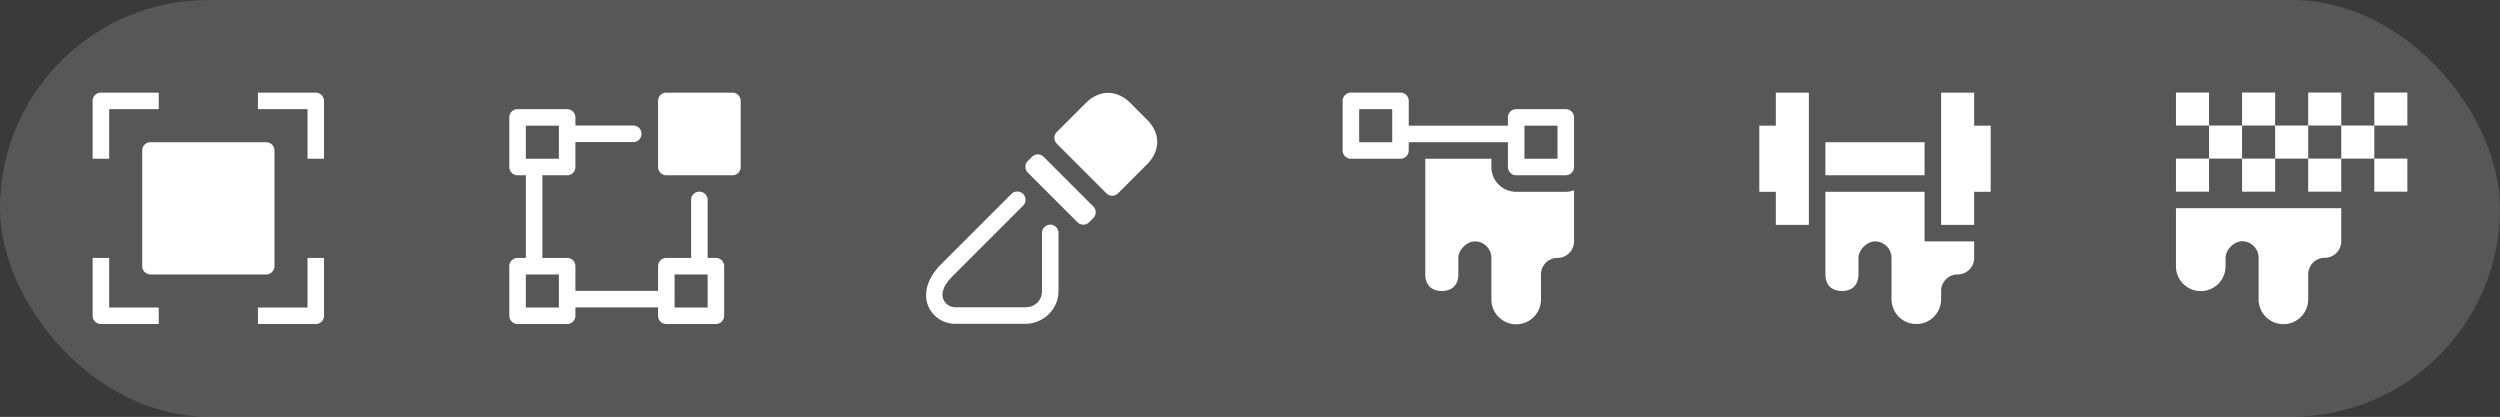 <?xml version="1.0" encoding="UTF-8" standalone="no"?>
<!-- Created with Inkscape (http://www.inkscape.org/) -->

<svg
   version="1.1"
   id="svg1"
   width="960"
   height="160"
   viewBox="0 0 960 160"
   sodipodi:docname="notice_round_backup.svg"
   inkscape:version="1.4 (e7c3feb100, 2024-10-09)"
   xml:space="preserve"
   inkscape:export-filename="LATTICEOBJECT.png"
   inkscape:export-xdpi="96"
   inkscape:export-ydpi="96"
   xmlns:inkscape="http://www.inkscape.org/namespaces/inkscape"
   xmlns:sodipodi="http://sodipodi.sourceforge.net/DTD/sodipodi-0.dtd"
   xmlns="http://www.w3.org/2000/svg"
   xmlns:svg="http://www.w3.org/2000/svg"><rect x="0" y="0" width="960" height="160" fill="#333333" stroke="none"/><defs
     id="defs1">
        
        
    
        
        
    
        
    
        
    
        
        
    
        
        
    
        
        
    
        
        
    
            
        
            
        
        
        
    
        
        
    
        
        
    
        
    
        
        
    
        
        
    
            
        
            
        
            
        
        
        
    
        
        
    
        
        
    
            
        
            
        
        
        
    
        
        
    
            
        </defs><sodipodi:namedview
     id="namedview1"
     pagecolor="#ffffff"
     bordercolor="#999999"
     borderopacity="1"
     inkscape:showpageshadow="2"
     inkscape:pageopacity="0"
     inkscape:pagecheckerboard="true"
     inkscape:deskcolor="#ffffff"
     inkscape:zoom="1.6693377"
     inkscape:cx="53.913597"
     inkscape:cy="-2.6956799"
     inkscape:window-width="2560"
     inkscape:window-height="1354"
     inkscape:window-x="0"
     inkscape:window-y="0"
     inkscape:window-maximized="1"
     inkscape:current-layer="g1"
     showborder="true" /><g
     inkscape:groupmode="layer"
     inkscape:label="Image"
     id="g1"
     transform="translate(-273.108,-1461.387)"><rect
       style="fill:#3a3a3a;fill-opacity:1;stroke-width:1.938;stroke-linecap:round;stroke-linejoin:round"
       id="rect4"
       width="3097.255"
       height="2238.082"
       x="-795.519"
       y="2.346"
       ry="16.678" /><rect
       style="fill:#ffffff;fill-opacity:0.149;stroke:none;stroke-width:1.531;stroke-linecap:round;stroke-linejoin:round"
       id="rect48"
       width="960"
       height="160"
       x="273.108"
       y="1461.387"
       ry="80" /><rect
       style="fill:#ffffff;fill-opacity:0.149;stroke:none;stroke-width:1.531;stroke-linecap:round;stroke-linejoin:round"
       id="rect56"
       width="960"
       height="160"
       x="273.108"
       y="1258.58"
       ry="80" /><rect
       style="fill:#ffffff;fill-opacity:0.149;stroke:none;stroke-width:0.884;stroke-linecap:round;stroke-linejoin:round"
       id="rect5"
       width="320"
       height="160"
       x="273.108"
       y="650.16"
       ry="80" /><rect
       style="fill:#ffffff;fill-opacity:0.149;stroke:none;stroke-width:1.083;stroke-linecap:round;stroke-linejoin:round"
       id="rect49"
       width="480"
       height="160"
       x="273.108"
       y="852.967"
       ry="80" /><rect
       style="fill:#ffffff;fill-opacity:0.149;stroke:none;stroke-width:1.083;stroke-linecap:round;stroke-linejoin:round"
       id="rect57"
       width="480"
       height="160"
       x="273.108"
       y="1055.773"
       ry="80" /><path
       id="path178"
       style="fill:#ffffff;fill-opacity:1;stroke-width:6.347"
       d="m 528.975,685.732 a 3.173,3.173 0 0 0 -3.173,3.173 v 25.388 a 3.173,3.173 0 0 0 3.173,3.173 h 25.386 a 3.173,3.173 0 0 0 3.175,-3.173 v -25.388 a 3.173,3.173 0 0 0 -3.175,-3.173 z m -57.122,6.347 a 3.173,3.173 0 0 0 -3.173,3.173 v 19.041 a 3.173,3.173 0 0 0 3.173,3.173 h 3.173 v 31.734 h -3.173 a 3.173,3.173 0 0 0 -3.173,3.173 v 19.041 a 3.173,3.173 0 0 0 3.173,3.173 h 19.041 a 3.173,3.173 0 0 0 3.173,-3.173 v -3.224 h 31.734 v 3.224 a 3.173,3.173 0 0 0 3.173,3.173 h 19.04 a 3.173,3.173 0 0 0 3.173,-3.173 v -19.041 a 3.173,3.173 0 0 0 -3.173,-3.173 h -3.173 v -22.215 a 3.173,3.173 0 1 0 -6.347,0 v 22.215 h -9.52 a 3.173,3.173 0 0 0 -3.173,3.173 v 9.469 h -31.734 v -9.469 a 3.173,3.173 0 0 0 -3.173,-3.173 h -9.521 v -31.734 h 9.521 a 3.173,3.173 0 0 0 3.173,-3.173 v -9.571 h 22.213 a 3.174,3.174 0 1 0 0,-6.348 h -22.213 v -3.123 a 3.173,3.173 0 0 0 -3.173,-3.173 z m 3.173,6.347 h 12.693 v 12.695 H 475.026 Z m 0,57.122 h 12.693 v 12.695 H 475.026 Z m 57.122,0 h 12.693 v 12.695 h -12.693 v -2.704 a 3.173,3.173 0 0 0 0,-1.016 z" /><path
       id="path182"
       style="fill:#ffffff;fill-opacity:1;stroke-width:6.347"
       d="m 311.853,685.732 a 3.173,3.173 0 0 0 -3.173,3.173 v 22.215 h 6.347 v -19.041 h 19.041 v -6.347 z m 60.295,0 v 6.347 h 19.04 v 19.041 h 6.348 v -22.215 a 3.173,3.173 0 0 0 -3.173,-3.173 z m -41.254,19.041 a 3.173,3.173 0 0 0 -3.175,3.173 v 44.427 a 3.173,3.173 0 0 0 3.175,3.173 h 44.427 a 3.173,3.173 0 0 0 3.173,-3.173 v -44.427 a 3.173,3.173 0 0 0 -3.173,-3.173 z m -22.215,44.427 v 22.215 a 3.173,3.173 0 0 0 3.173,3.173 h 22.215 v -6.347 H 315.026 V 749.2 Z m 82.508,0 v 19.041 h -19.04 v 6.347 h 22.215 a 3.173,3.173 0 0 0 3.173,-3.173 V 749.2 Z" /><path
       id="path175"
       style="fill:#ffffff;fill-opacity:1;stroke-width:6.347"
       d="m 337.219,891.712 a 3.173,3.173 0 0 0 -2.241,0.926 l -12.655,12.655 c -3.116,2.996 1.491,7.605 4.487,4.488 l 11.723,-11.723 h 52.635 v 52.634 l -17.181,17.181 h -52.609 l 0.025,-19.085 -6.347,-0.011 -0.044,22.27 a 3.173,3.173 0 0 0 3.173,3.173 h 57.122 a 3.173,3.173 0 0 0 2.247,-0.932 l 19.04,-19.041 a 3.173,3.173 0 0 0 0.927,-2.239 v -57.122 a 3.173,3.173 0 0 0 -3.173,-3.173 z m -25.35,25.35 a 3.173,3.173 0 0 0 -3.173,3.173 v 19.041 a 3.173,3.173 0 0 0 3.173,3.173 h 19.041 a 3.173,3.173 0 0 0 3.173,-3.173 v -19.041 a 3.173,3.173 0 0 0 -3.173,-3.173 z" /><path
       id="path174"
       style="fill:#ffffff;fill-opacity:1;stroke-width:6.347"
       d="m 494.067,888.556 a 3.173,3.173 0 0 0 -2.246,0.934 l -19.041,19.04 a 3.173,3.173 0 0 0 -0.926,2.241 v 57.122 a 3.173,3.173 0 0 0 3.186,3.173 l 28.605,-0.044 -0.013,-6.346 -25.432,0.044 v -52.622 l 17.181,-17.188 h 52.634 v 52.635 l -11.717,11.717 c -3.116,2.989 1.499,7.603 4.488,4.487 l 12.642,-12.642 a 3.173,3.173 0 0 0 0.932,-2.247 v -57.129 a 3.173,3.173 0 0 0 -3.173,-3.173 z m 19.085,25.353 a 3.173,3.173 0 0 0 -3.173,3.173 v 57.122 a 3.173,3.173 0 0 0 3.173,3.173 h 12.695 a 3.173,3.173 0 0 0 3.173,-3.173 v -57.122 a 3.173,3.173 0 0 0 -3.173,-3.173 z" /><path
       id="path173"
       style="fill:#ffffff;fill-opacity:1;stroke-width:6.347"
       d="m 657.212,888.564 a 3.173,3.173 0 0 0 -2.241,0.927 l -12.649,12.649 a 2.818,2.818 0 0 0 -0.926,2.241 v 3.173 h 6.347 l 0.02,-1.879 10.763,-10.765 h 52.635 v 52.635 l -10.765,10.771 -1.873,0.012 v 6.348 h 3.175 a 2.837,2.837 0 0 0 2.195,-0.883 l 12.695,-12.693 a 3.173,3.173 0 0 0 0.926,-2.241 v -57.122 a 3.173,3.173 0 0 0 -3.173,-3.173 z m -25.337,25.337 a 3.173,3.173 0 0 0 -3.173,3.173 v 57.122 a 3.173,3.173 0 0 0 3.173,3.173 h 57.122 a 3.173,3.173 0 0 0 3.173,-3.173 v -57.122 a 3.173,3.173 0 0 0 -3.173,-3.173 z" /><path
       id="path163"
       style="fill:#ffffff;fill-opacity:1;stroke-width:6.347"
       d="m 528.975,1091.345 a 3.173,3.173 0 0 0 -3.173,3.173 v 25.388 a 3.173,3.173 0 0 0 3.173,3.173 h 25.386 a 3.173,3.173 0 0 0 3.175,-3.173 v -25.388 a 3.173,3.173 0 0 0 -3.175,-3.173 z m -57.122,6.347 a 3.173,3.173 0 0 0 -3.173,3.175 v 19.04 a 3.173,3.173 0 0 0 3.173,3.173 h 3.173 v 31.734 h -3.173 a 3.173,3.173 0 0 0 -3.173,3.173 v 19.041 a 3.173,3.173 0 0 0 3.173,3.173 h 19.041 a 3.173,3.173 0 0 0 3.173,-3.173 v -3.224 h 31.734 v 3.224 a 3.173,3.173 0 0 0 3.173,3.173 h 19.04 a 3.173,3.173 0 0 0 3.173,-3.173 v -19.041 a 3.173,3.173 0 0 0 -3.173,-3.173 h -3.173 v -22.213 a 3.173,3.173 0 1 0 -6.347,0 v 22.213 h -9.52 a 3.173,3.173 0 0 0 -3.173,3.173 v 9.471 h -31.734 v -9.471 a 3.173,3.173 0 0 0 -3.173,-3.173 h -9.521 v -31.734 h 9.521 a 3.173,3.173 0 0 0 3.173,-3.173 v -9.571 h 22.213 a 3.173,3.173 0 1 0 0,-6.346 h -22.213 v -3.123 a 3.173,3.173 0 0 0 -3.173,-3.175 z m 3.173,6.348 h 12.693 v 12.693 H 475.026 Z m 0,57.124 h 12.693 v 12.693 H 475.026 Z m 57.122,0 h 12.693 v 12.693 h -12.693 v -2.704 a 3.173,3.173 0 0 0 0,-1.016 z" /><path
       id="path168"
       style="fill:#ffffff;fill-opacity:1;stroke-width:6.347"
       d="m 311.853,1091.344 a 3.173,3.173 0 0 0 -3.173,3.173 v 22.215 h 6.347 v -19.041 h 19.041 v -6.347 z m 60.295,0 v 6.347 h 19.04 v 19.041 h 6.348 v -22.215 a 3.173,3.173 0 0 0 -3.173,-3.173 z m -41.254,19.043 a 3.173,3.173 0 0 0 -3.175,3.173 v 44.427 a 3.173,3.173 0 0 0 3.175,3.175 h 44.427 a 3.173,3.173 0 0 0 3.173,-3.175 v -44.427 a 3.173,3.173 0 0 0 -3.173,-3.173 z m -22.215,44.427 v 22.215 a 3.173,3.173 0 0 0 3.173,3.173 h 22.215 v -6.346 h -19.041 v -19.041 z m 82.508,0 v 19.041 h -19.04 v 6.346 h 22.215 a 3.173,3.173 0 0 0 3.173,-3.173 v -22.215 z" /><path
       id="path165"
       style="fill:#ffffff;fill-opacity:1;stroke-width:6.347"
       d="m 682.625,1091.271 c -5.204,0 -9.495,4.289 -9.495,9.494 0,5.205 4.284,9.495 9.495,9.495 5.204,0 9.495,-4.285 9.495,-9.495 0,-5.204 -4.291,-9.494 -9.495,-9.494 z m -50.8,6.347 a 3.173,3.173 0 0 0 -3.173,3.173 v 19.041 a 3.173,3.173 0 0 0 3.173,3.173 h 19.041 a 3.173,3.173 0 0 0 3.173,-3.173 v -19.041 a 3.173,3.173 0 0 0 -3.173,-3.173 z m 31.734,12.693 c -4.291,-0.064 -4.291,6.41 0,6.346 h 9.61 l -0.09,20.863 c -10.536,8.949 -20.57,16.641 -25.311,38.766 -1.13,4.278 5.458,5.7 6.194,1.333 4.291,-19.993 12.212,-25.946 22.329,-34.445 10.053,8.505 17.967,14.451 22.34,34.463 0.844,4.227 7.204,2.831 6.194,-1.364 -4.843,-22.182 -14.922,-29.855 -25.401,-38.83 l 0.09,-20.787 h 34.921 c 4.17,-0.057 4.17,-6.283 0,-6.346 h -19.314 a 15.829,15.829 0 0 1 -12.503,6.296 c -5.058,0 -9.571,-2.507 -12.49,-6.296 h -0.128 z" /><path
       id="path144"
       style="fill:#ffffff;fill-opacity:1;stroke-width:6.347"
       d="m 528.975,1294.151 a 3.173,3.173 0 0 0 -3.173,3.173 v 25.386 a 3.173,3.173 0 0 0 3.173,3.175 h 25.388 a 3.173,3.173 0 0 0 3.173,-3.175 v -25.386 a 3.173,3.173 0 0 0 -3.173,-3.173 z m -57.122,6.35 a 3.173,3.173 0 0 0 -3.173,3.173 v 19.04 a 3.173,3.173 0 0 0 3.173,3.175 h 3.173 v 31.734 h -3.173 a 3.173,3.173 0 0 0 -3.173,3.173 v 19.04 a 3.173,3.173 0 0 0 3.173,3.173 h 19.041 a 3.173,3.173 0 0 0 3.173,-3.173 v -3.224 h 31.734 v 3.224 a 3.173,3.173 0 0 0 3.173,3.173 h 19.041 a 3.173,3.173 0 0 0 3.173,-3.173 v -19.04 a 3.173,3.173 0 0 0 -3.173,-3.173 h -3.173 v -22.215 a 3.174,3.174 0 1 0 -6.348,0 v 22.215 h -9.52 a 3.173,3.173 0 0 0 -3.173,3.173 v 9.469 h -31.734 v -9.469 a 3.173,3.173 0 0 0 -3.173,-3.173 h -9.52 v -31.734 h 9.52 a 3.173,3.173 0 0 0 3.173,-3.175 v -9.57 h 22.215 a 3.173,3.173 0 1 0 0,-6.347 h -22.215 v -3.123 a 3.173,3.173 0 0 0 -3.173,-3.173 z m 3.173,6.346 h 12.695 v 12.693 h -12.695 z m 0,57.122 h 12.695 v 12.693 h -12.695 z m 57.122,0 h 12.695 v 12.693 h -12.695 v -2.704 a 3.173,3.173 0 0 0 0,-1.016 z" /><path
       id="path156"
       style="fill:#ffffff;fill-opacity:1;stroke-width:6.347"
       d="m 311.853,1294.151 a 3.173,3.173 0 0 0 -3.173,3.173 v 22.213 h 6.347 v -19.04 h 19.041 v -6.347 z m 60.295,0 v 6.347 h 19.041 v 19.04 h 6.347 v -22.213 a 3.173,3.173 0 0 0 -3.173,-3.173 z m -41.254,19.043 a 3.173,3.173 0 0 0 -3.173,3.173 v 44.429 a 3.173,3.173 0 0 0 3.173,3.173 h 44.427 a 3.173,3.173 0 0 0 3.173,-3.173 v -44.429 a 3.173,3.173 0 0 0 -3.173,-3.173 z m -22.215,44.429 v 22.213 a 3.173,3.173 0 0 0 3.173,3.173 h 22.215 v -6.346 H 315.026 v -19.04 z m 82.51,0 v 19.04 h -19.041 v 6.346 h 22.215 a 3.173,3.173 0 0 0 3.173,-3.173 v -22.213 z" /><path
       id="path154"
       style="fill:#ffffff;fill-opacity:1;stroke-width:6.347"
       d="m 955.026,1294.101 v 12.693 h -6.347 v 25.388 h 6.347 v 12.693 h 12.695 v -50.774 z m 63.469,0 v 50.774 h 12.695 v -12.693 h 6.347 v -25.388 h -6.347 v -12.693 z m -44.427,19.043 v 12.695 h 38.081 v -12.695 z m 0,19.041 v 31.734 c 0,3.174 1.586,6.346 6.347,6.346 4.76,0 6.347,-3.173 6.347,-6.346 v -6.346 c 0,-3.173 3.391,-6.348 6.348,-6.348 a 6.347,6.347 0 0 1 6.347,6.348 v 15.866 a 9.52,9.52 0 1 0 19.04,0 v -3.173 a 6.347,6.347 0 0 1 6.348,-6.346 6.347,6.347 0 0 0 6.346,-6.346 v -6.348 h -19.041 v -19.04 z" /><path
       id="path153"
       style="fill:#ffffff;fill-opacity:1;stroke-width:6.347"
       d="m 698.906,1294.241 c -0.199,-0.01 -0.4,-0.01 -0.6,0 -2.808,0.097 -5.762,1.408 -8.283,3.924 l -11.106,11.106 a 3.173,3.173 0 0 0 0,4.493 l 19.04,19.041 a 3.173,3.173 0 0 0 4.493,0 L 713.557,1321.7 c 2.875,-2.881 4.175,-6.328 3.89,-9.476 -0.286,-3.148 -1.935,-5.751 -3.89,-7.712 l -6.347,-6.346 c -1.968,-1.955 -4.571,-3.606 -7.712,-3.891 -0.197,-0.018 -0.393,-0.028 -0.592,-0.034 z m -27.315,23.629 a 3.173,3.173 0 0 0 -2.197,0.927 l -1.587,1.587 a 3.173,3.173 0 0 0 0,4.493 l 19.041,19.04 a 3.173,3.173 0 0 0 4.493,0 l 1.587,-1.587 a 3.173,3.173 0 0 0 0,-4.493 l -19.04,-19.04 a 3.173,3.173 0 0 0 -2.298,-0.927 z m -7.946,14.255 a 3.173,3.173 0 0 0 -2.184,0.952 l -26.974,26.974 c -5.319,5.325 -6.779,11.157 -5.09,15.657 1.688,4.506 6.017,7.217 10.511,7.217 h 26.974 c 6.347,0 12.693,-5.064 12.693,-12.693 v -22.215 a 3.173,3.173 0 1 0 -6.347,0 v 22.215 c 0,4.221 -3.198,6.346 -6.347,6.346 h -26.974 a 5.065,5.065 0 0 1 -4.564,-3.098 c -0.692,-1.841 -0.572,-4.74 3.636,-8.936 l 26.974,-26.974 a 3.173,3.173 0 0 0 -2.31,-5.445 z" /><path
       id="path152"
       style="fill:#ffffff;fill-opacity:1;stroke-width:6.347"
       d="m 1111.853,1294.139 a 3.173,3.173 0 0 0 -3.173,3.173 v 19.04 a 3.173,3.173 0 0 0 3.173,3.173 h 19.041 a 3.173,3.173 0 0 0 3.173,-3.173 v -3.173 h 38.081 v 9.52 a 3.173,3.173 0 0 0 3.173,3.175 h 19.041 a 3.173,3.173 0 0 0 3.173,-3.175 v -19.04 a 3.173,3.173 0 0 0 -3.173,-3.173 h -19.041 a 3.173,3.173 0 0 0 -3.173,3.173 v 3.173 h -38.081 v -9.52 a 3.173,3.173 0 0 0 -3.173,-3.173 z m 3.173,6.35 h 12.695 v 12.693 h -12.695 z m 63.469,6.346 h 12.695 v 12.693 h -12.695 z m -38.081,12.693 v 44.429 c 0,3.173 1.586,6.346 6.346,6.346 4.76,0 6.348,-3.173 6.348,-6.346 v -6.346 c 0,-3.174 3.389,-6.348 6.346,-6.348 a 6.347,6.347 0 0 1 6.347,6.348 v 15.866 a 9.521,9.521 0 1 0 19.041,0 v -9.52 a 6.347,6.347 0 0 1 6.346,-6.346 6.347,6.347 0 0 0 6.347,-6.348 v -19.599 a 9.52,9.52 0 0 1 -3.173,0.559 h -19.041 a 9.52,9.52 0 0 1 -9.52,-9.521 v -3.173 z" /><path
       id="path148"
       style="fill:#ffffff;fill-opacity:1;stroke-width:6.347"
       d="m 858.866,1294.248 c -0.199,-0.01 -0.4,-0.01 -0.6,0 -2.808,0.097 -5.762,1.408 -8.283,3.924 l -4.76,4.76 a 3.173,3.173 0 0 0 0,4.493 l 19.04,19.041 a 3.173,3.173 0 0 0 4.495,0 l 4.76,-4.76 c 2.875,-2.882 4.175,-6.329 3.89,-9.477 -0.286,-3.148 -1.935,-5.75 -3.89,-7.711 l -6.348,-6.346 c -1.967,-1.955 -4.569,-3.606 -7.711,-3.891 -0.197,-0.018 -0.393,-0.028 -0.592,-0.034 z m -20.968,17.28 a 3.173,3.173 0 0 0 -2.19,0.926 l -39.668,39.669 a 3.173,3.173 0 0 0 -0.831,1.479 l -6.347,25.386 a 3.173,3.173 0 0 0 3.839,3.841 l 25.388,-6.347 a 3.173,3.173 0 0 0 1.479,-0.826 l 39.668,-39.667 a 3.173,3.173 0 0 0 0,-4.493 l -19.04,-19.041 a 3.173,3.173 0 0 0 -2.298,-0.926 z" /><circle
       style="fill:#008080;fill-opacity:1;stroke:none;stroke-width:0.841;stroke-linecap:round;stroke-linejoin:round;stroke-opacity:1"
       id="path68"
       cx="104.838"
       cy="730.16"
       r="80" /><circle
       style="fill:#4772b3;fill-opacity:1;stroke:none;stroke-width:0.841;stroke-linecap:round;stroke-linejoin:round;stroke-opacity:1"
       id="circle68"
       cx="104.838"
       cy="932.967"
       r="80" /><circle
       style="fill:#9955ff;fill-opacity:1;stroke:none;stroke-width:0.841;stroke-linecap:round;stroke-linejoin:round;stroke-opacity:1"
       id="circle69"
       cx="104.838"
       cy="1135.773"
       r="80" /><circle
       style="fill:#ff7f2a;fill-opacity:1;stroke:none;stroke-width:0.841;stroke-linecap:round;stroke-linejoin:round;stroke-opacity:1"
       id="circle70"
       cx="104.838"
       cy="1338.58"
       r="80" /><circle
       style="fill:#008080;fill-opacity:1;stroke:none;stroke-width:0.841;stroke-linecap:round;stroke-linejoin:round;stroke-opacity:1"
       id="circle71"
       cx="104.838"
       cy="1541.387"
       r="80" /><circle
       style="fill:#000000;fill-opacity:0.302;stroke:none;stroke-width:0.841;stroke-linecap:round;stroke-linejoin:round;stroke-opacity:1"
       id="circle73"
       cx="104.838"
       cy="1785.695"
       r="80" /><path
       id="path122"
       style="fill:#ffffff;fill-opacity:1;stroke:none;stroke-width:6.347;stroke-opacity:1"
       d="M 1108.68 1496.91 L 1108.68 1509.603 L 1121.374 1509.603 L 1121.374 1496.91 L 1108.68 1496.91 z M 1121.374 1509.603 L 1121.374 1522.297 L 1134.067 1522.297 L 1134.067 1509.603 L 1121.374 1509.603 z M 1134.067 1509.603 L 1146.762 1509.603 L 1146.762 1496.91 L 1134.067 1496.91 L 1134.067 1509.603 z M 1146.762 1509.603 L 1146.762 1522.297 L 1159.456 1522.297 L 1159.456 1509.603 L 1146.762 1509.603 z M 1159.456 1509.603 L 1172.149 1509.603 L 1172.149 1496.91 L 1159.456 1496.91 L 1159.456 1509.603 z M 1172.149 1509.603 L 1172.149 1522.297 L 1184.842 1522.297 L 1184.842 1509.603 L 1172.149 1509.603 z M 1184.842 1509.603 L 1197.536 1509.603 L 1197.536 1496.91 L 1184.842 1496.91 L 1184.842 1509.603 z M 1184.842 1522.297 L 1184.842 1534.99 L 1197.536 1534.99 L 1197.536 1522.297 L 1184.842 1522.297 z M 1172.149 1522.297 L 1159.456 1522.297 L 1159.456 1534.99 L 1172.149 1534.99 L 1172.149 1522.297 z M 1146.762 1522.297 L 1134.067 1522.297 L 1134.067 1534.99 L 1146.762 1534.99 L 1146.762 1522.297 z M 1121.374 1522.297 L 1108.68 1522.297 L 1108.68 1534.99 L 1121.374 1534.99 L 1121.374 1522.297 z M 791.854 1496.955 A 3.173 3.173 0 0 0 788.68 1500.129 L 788.68 1519.168 A 3.173 3.173 0 0 0 791.854 1522.342 L 810.893 1522.342 A 3.173 3.173 0 0 0 814.067 1519.168 L 814.067 1515.994 L 852.149 1515.994 L 852.149 1525.515 A 3.173 3.173 0 0 0 855.323 1528.689 L 874.362 1528.689 A 3.173 3.173 0 0 0 877.536 1525.515 L 877.536 1506.475 A 3.173 3.173 0 0 0 874.362 1503.303 L 855.323 1503.303 A 3.173 3.173 0 0 0 852.149 1506.475 L 852.149 1509.648 L 814.067 1509.648 L 814.067 1500.129 A 3.173 3.173 0 0 0 810.893 1496.955 L 791.854 1496.955 z M 311.854 1496.959 A 3.173 3.173 0 0 0 308.68 1500.133 L 308.68 1522.346 L 315.028 1522.346 L 315.028 1503.306 L 334.067 1503.306 L 334.067 1496.959 L 311.854 1496.959 z M 372.149 1496.959 L 372.149 1503.306 L 391.188 1503.306 L 391.188 1522.346 L 397.536 1522.346 L 397.536 1500.133 A 3.173 3.173 0 0 0 394.362 1496.959 L 372.149 1496.959 z M 528.975 1496.959 A 3.173 3.173 0 0 0 525.801 1500.133 L 525.801 1525.519 A 3.173 3.173 0 0 0 528.975 1528.693 L 554.362 1528.693 A 3.173 3.173 0 0 0 557.536 1525.519 L 557.536 1500.133 A 3.173 3.173 0 0 0 554.362 1496.959 L 528.975 1496.959 z M 955.028 1496.959 L 955.028 1509.652 L 948.68 1509.652 L 948.68 1535.039 L 955.028 1535.039 L 955.028 1547.732 L 967.719 1547.732 L 967.719 1496.959 L 955.028 1496.959 z M 1018.497 1496.959 L 1018.497 1547.732 L 1031.188 1547.732 L 1031.188 1535.039 L 1037.536 1535.039 L 1037.536 1509.652 L 1031.188 1509.652 L 1031.188 1496.959 L 1018.497 1496.959 z M 698.303 1497.049 C 695.495 1497.146 692.542 1498.459 690.02 1500.975 L 678.915 1512.08 A 3.173 3.173 0 0 0 678.915 1516.574 L 697.956 1535.615 A 3.173 3.173 0 0 0 702.45 1535.615 L 713.555 1524.508 C 716.43 1521.626 717.732 1518.181 717.446 1515.033 C 717.16 1511.885 715.51 1509.281 713.555 1507.32 L 707.21 1500.975 C 705.242 1499.02 702.64 1497.37 699.499 1497.084 C 699.302 1497.065 699.104 1497.055 698.905 1497.049 C 698.706 1497.039 698.504 1497.039 698.303 1497.049 z M 795.028 1503.303 L 807.719 1503.303 L 807.719 1515.994 L 795.028 1515.994 L 795.028 1503.303 z M 471.854 1503.306 A 3.173 3.173 0 0 0 468.68 1506.478 L 468.68 1525.519 A 3.173 3.173 0 0 0 471.854 1528.693 L 475.028 1528.693 L 475.028 1560.428 L 471.854 1560.428 A 3.173 3.173 0 0 0 468.68 1563.601 L 468.68 1582.64 A 3.173 3.173 0 0 0 471.854 1585.814 L 490.893 1585.814 A 3.173 3.173 0 0 0 494.067 1582.64 L 494.067 1579.416 L 525.801 1579.416 L 525.801 1582.64 A 3.173 3.173 0 0 0 528.975 1585.814 L 548.016 1585.814 A 3.173 3.173 0 0 0 551.188 1582.64 L 551.188 1563.601 A 3.173 3.173 0 0 0 548.016 1560.428 L 544.842 1560.428 L 544.842 1538.213 A 3.173 3.173 0 1 0 538.497 1538.213 L 538.497 1560.428 L 528.975 1560.428 A 3.173 3.173 0 0 0 525.801 1563.601 L 525.801 1573.07 L 494.067 1573.07 L 494.067 1563.601 A 3.173 3.173 0 0 0 490.893 1560.428 L 481.374 1560.428 L 481.374 1528.693 L 490.893 1528.693 A 3.173 3.173 0 0 0 494.067 1525.519 L 494.067 1515.947 L 516.282 1515.947 A 3.173 3.173 0 1 0 516.282 1509.601 L 494.067 1509.601 L 494.067 1506.478 A 3.173 3.173 0 0 0 490.893 1503.306 L 471.854 1503.306 z M 858.497 1509.648 L 871.188 1509.648 L 871.188 1522.342 L 858.497 1522.342 L 858.497 1509.648 z M 475.028 1509.652 L 487.719 1509.652 L 487.719 1522.348 L 475.028 1522.348 L 475.028 1509.652 z M 330.893 1515.998 A 3.173 3.173 0 0 0 327.719 1519.172 L 327.719 1563.601 A 3.173 3.173 0 0 0 330.893 1566.775 L 375.323 1566.775 A 3.173 3.173 0 0 0 378.497 1563.601 L 378.497 1519.172 A 3.173 3.173 0 0 0 375.323 1515.998 L 330.893 1515.998 z M 974.067 1515.998 L 974.067 1528.693 L 1012.149 1528.693 L 1012.149 1515.998 L 974.067 1515.998 z M 671.591 1520.676 A 3.173 3.173 0 0 0 669.395 1521.603 L 667.807 1523.189 A 3.173 3.173 0 0 0 667.807 1527.684 L 686.848 1546.725 A 3.173 3.173 0 0 0 691.342 1546.725 L 692.928 1545.137 A 3.173 3.173 0 0 0 692.928 1540.642 L 673.887 1521.603 A 3.173 3.173 0 0 0 671.591 1520.676 z M 820.415 1522.344 L 820.415 1566.771 C 820.415 1569.945 822.002 1573.117 826.762 1573.117 C 831.523 1573.117 833.108 1569.945 833.108 1566.771 L 833.108 1560.424 C 833.108 1557.25 836.496 1554.076 839.454 1554.076 A 6.347 6.347 0 0 1 845.801 1560.424 L 845.801 1576.291 A 9.521 9.521 0 1 0 864.842 1576.291 L 864.842 1566.771 A 6.347 6.347 0 0 1 871.188 1560.424 A 6.347 6.347 0 0 0 877.536 1554.076 L 877.536 1534.476 A 9.52 9.52 0 0 1 874.362 1535.037 L 855.323 1535.037 A 9.52 9.52 0 0 1 845.801 1525.515 L 845.801 1522.344 L 820.415 1522.344 z M 663.643 1534.931 A 3.173 3.173 0 0 0 661.462 1535.883 L 634.487 1562.857 C 629.168 1568.182 627.709 1574.015 629.397 1578.515 C 631.085 1583.022 635.413 1585.73 639.907 1585.73 L 666.882 1585.73 C 673.228 1585.73 679.575 1580.668 679.575 1573.039 L 679.575 1550.824 A 3.174 3.174 0 1 0 673.227 1550.824 L 673.227 1573.039 C 673.227 1577.26 670.03 1579.385 666.882 1579.385 L 639.907 1579.385 A 5.065 5.065 0 0 1 635.344 1576.289 C 634.653 1574.448 634.773 1571.547 638.981 1567.351 L 665.956 1540.377 A 3.173 3.173 0 0 0 663.643 1534.931 z M 974.067 1535.039 L 974.067 1566.773 C 974.067 1569.947 975.655 1573.121 980.415 1573.121 C 985.175 1573.121 986.762 1569.947 986.762 1566.773 L 986.762 1560.428 C 986.762 1557.254 990.15 1554.08 993.108 1554.08 A 6.347 6.347 0 0 1 999.454 1560.428 L 999.454 1576.293 A 9.521 9.521 0 0 0 1018.497 1576.293 L 1018.497 1573.121 A 6.347 6.347 0 0 1 1024.842 1566.773 A 6.347 6.347 0 0 0 1031.188 1560.428 L 1031.188 1554.08 L 1012.149 1554.08 L 1012.149 1535.039 L 974.067 1535.039 z M 1108.68 1541.338 L 1108.68 1563.553 A 9.521 9.521 0 1 0 1127.721 1563.553 L 1127.721 1560.379 C 1127.721 1557.205 1131.11 1554.031 1134.067 1554.031 A 6.347 6.347 0 0 1 1140.415 1560.379 L 1140.415 1576.244 A 9.521 9.521 0 1 0 1159.456 1576.244 L 1159.456 1566.725 A 6.347 6.347 0 0 1 1165.802 1560.379 A 6.347 6.347 0 0 0 1172.149 1554.031 L 1172.149 1541.338 L 1121.374 1541.338 L 1108.68 1541.338 z M 308.68 1560.428 L 308.68 1582.64 A 3.173 3.173 0 0 0 311.854 1585.814 L 334.067 1585.814 L 334.067 1579.467 L 315.028 1579.467 L 315.028 1560.428 L 308.68 1560.428 z M 391.188 1560.428 L 391.188 1579.467 L 372.149 1579.467 L 372.149 1585.814 L 394.362 1585.814 A 3.173 3.173 0 0 0 397.536 1582.64 L 397.536 1560.428 L 391.188 1560.428 z M 475.028 1566.775 L 487.719 1566.775 L 487.719 1579.467 L 475.028 1579.467 L 475.028 1566.775 z M 532.149 1566.775 L 544.842 1566.775 L 544.842 1579.467 L 532.149 1579.467 L 532.149 1576.764 A 3.173 3.173 0 0 0 532.149 1575.748 L 532.149 1566.775 z " /></g></svg>
